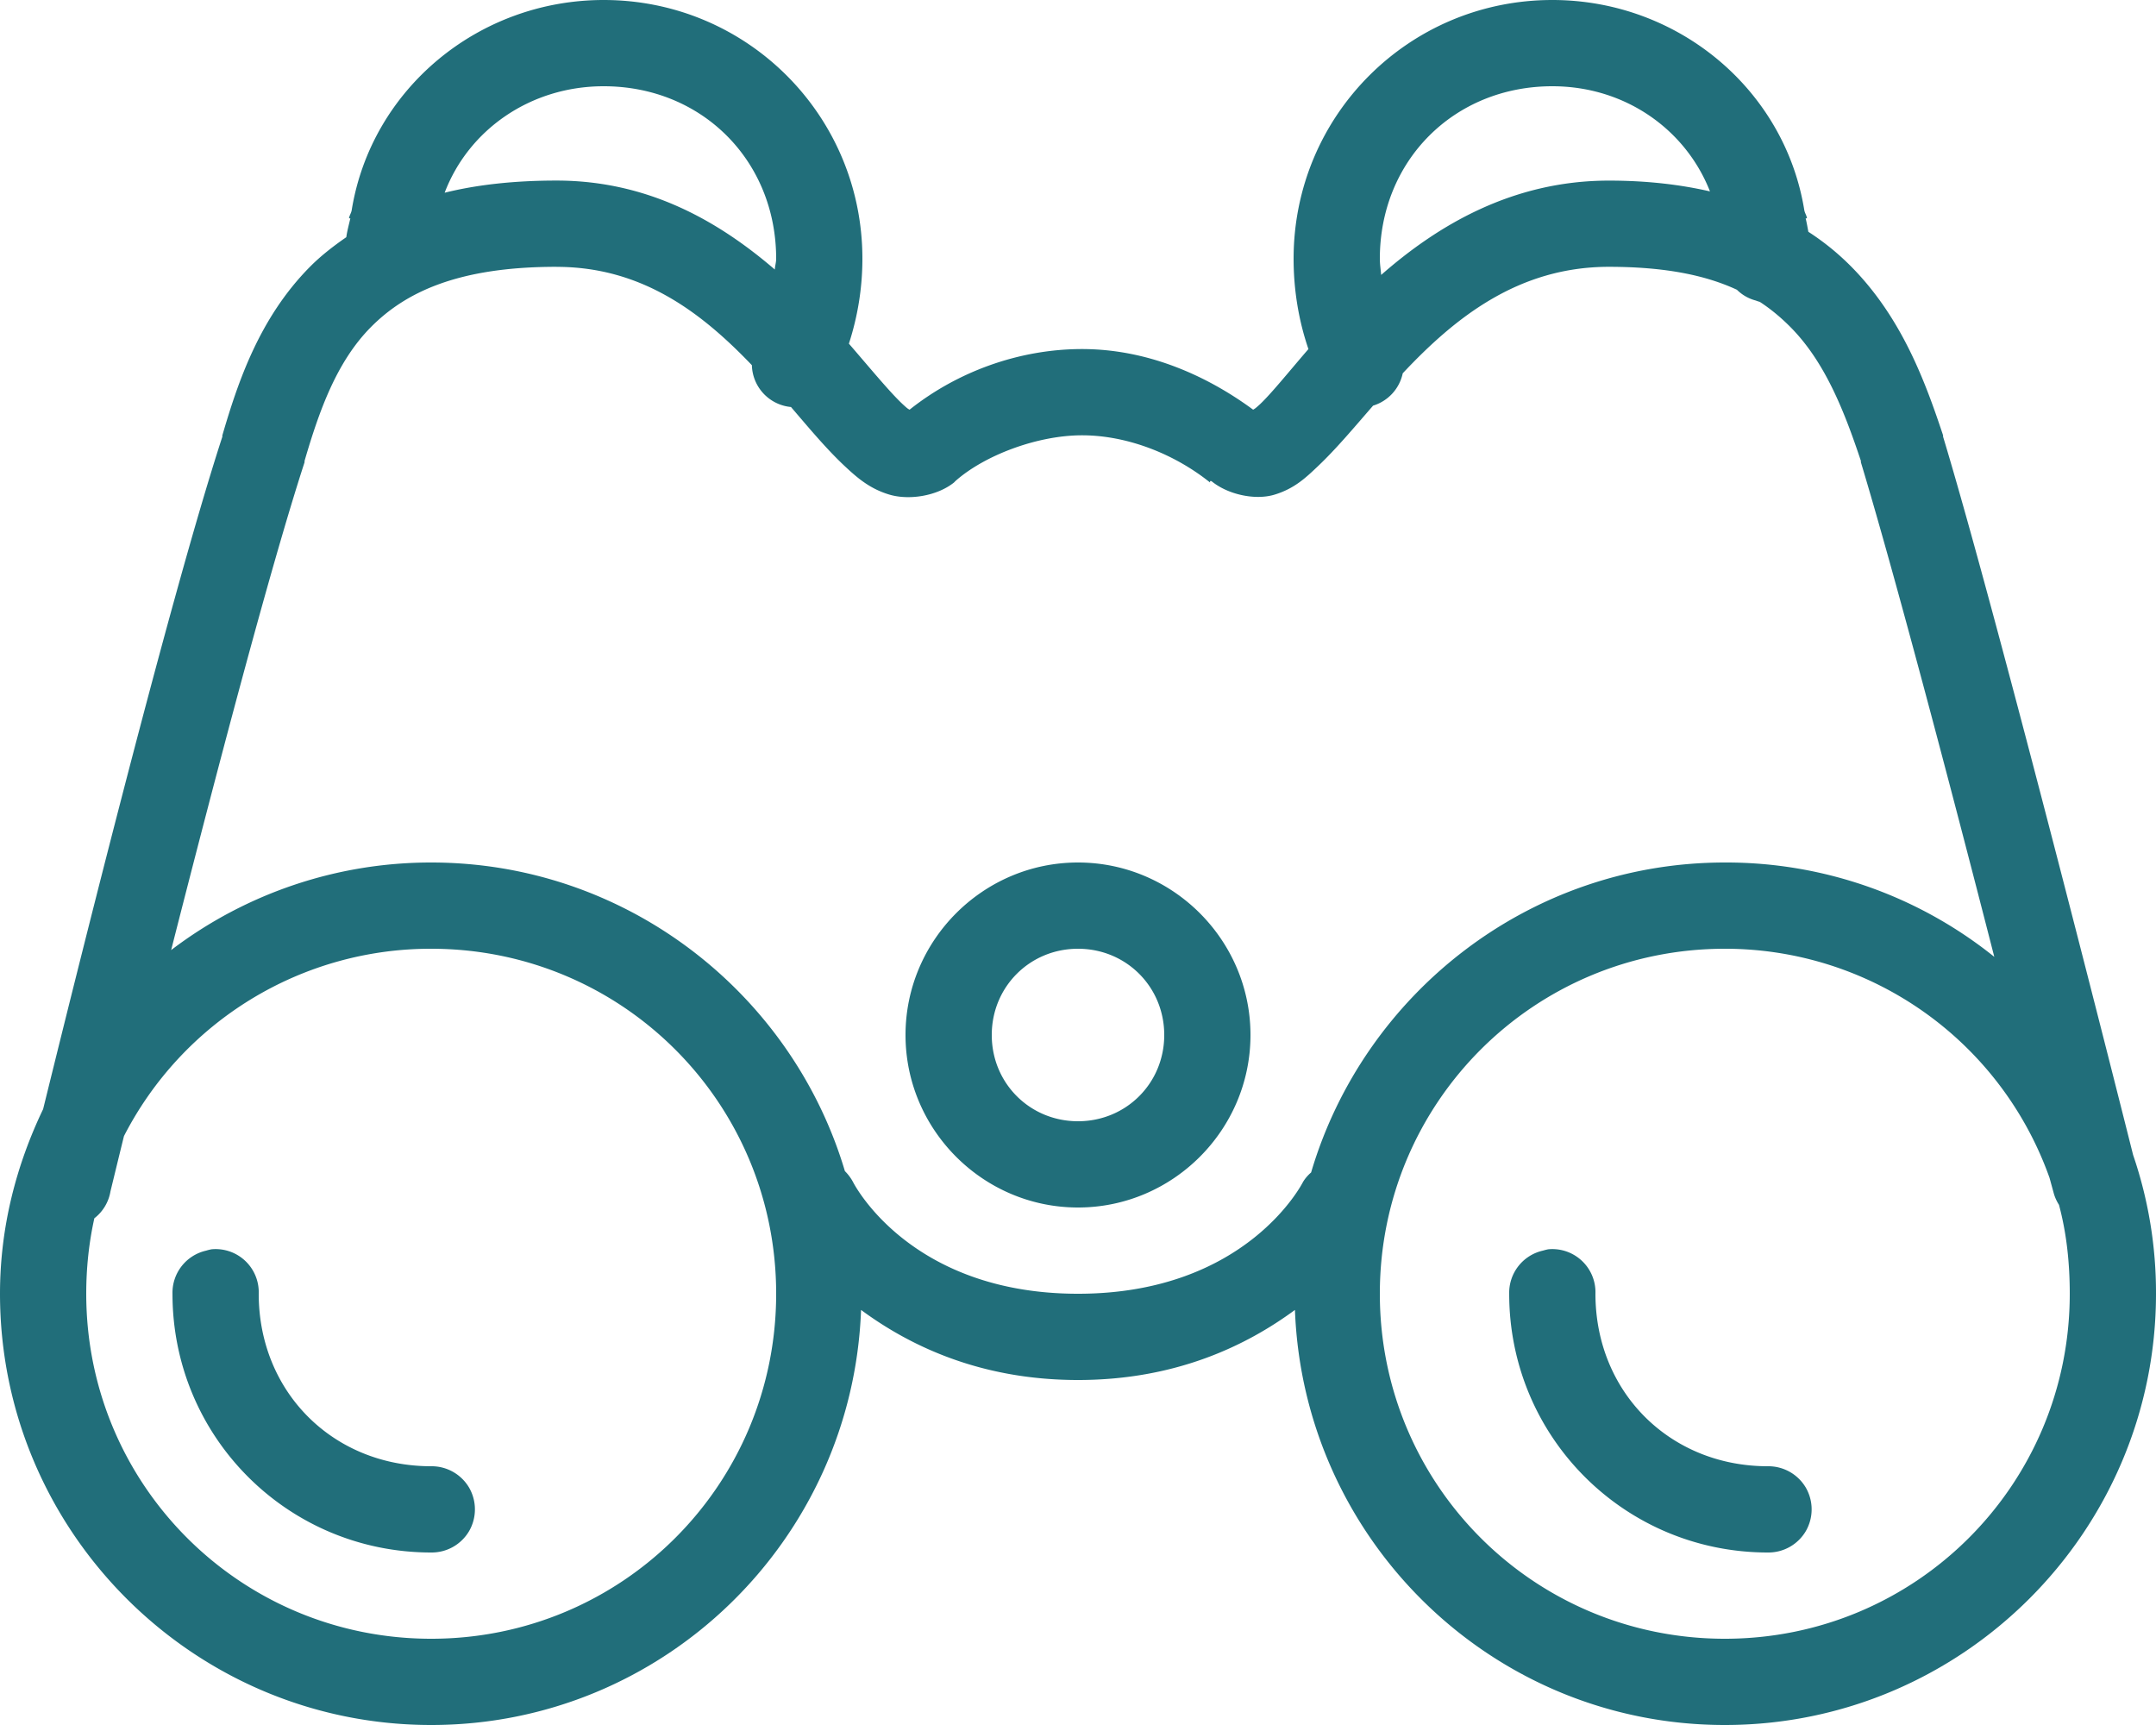 <svg width="50" height="40" fill="none" xmlns="http://www.w3.org/2000/svg"><path d="M14 0c-2.91 0-5.39 2.07-5.844 4.875-.011.066-.054.121-.062.188h.031c-.035.152-.074.292-.094.437-.304.21-.597.438-.844.688-1.175 1.187-1.671 2.68-2.03 3.906-.005.008.003.023 0 .031C3.858 14.113 1.534 23.555 1 25.719.375 27.023 0 28.46 0 30c0 5.512 4.488 10 10 10 5.387 0 9.77-4.285 9.969-9.625C21.102 31.211 22.742 32 25 32c2.258 0 3.898-.79 5.031-1.625C30.231 35.715 34.613 40 40 40c5.512 0 10-4.488 10-10a9.865 9.865 0 0 0-.531-3.219c-.164-.656-3.117-12.39-4.407-16.656v-.031c-.406-1.219-.945-2.711-2.124-3.906a5.893 5.893 0 0 0-1-.813c-.02-.105-.036-.203-.063-.313h.031c-.008-.066-.05-.12-.062-.187C41.39 2.07 38.91 0 36 0c-3.324 0-6 2.676-6 6 0 .734.121 1.445.344 2.094-.465.539-.856 1.027-1.125 1.281-.114.105-.121.102-.157.125-1.136-.836-2.507-1.406-3.968-1.406-1.457 0-2.89.523-4 1.406-.04-.023-.043-.02-.157-.125-.293-.273-.734-.809-1.25-1.406C19.887 7.352 20 6.69 20 6c0-3.324-2.676-6-6-6Zm0 2c2.277 0 4 1.723 4 4 0 .086-.027.164-.031.25-1.27-1.09-2.903-2.063-5.063-2.063-.969 0-1.836.094-2.594.282C10.864 3.016 12.293 2 14 2Zm22 0c1.691 0 3.094 1.004 3.656 2.438-.699-.16-1.468-.25-2.343-.25-2.243 0-3.977 1.042-5.282 2.187C32.02 6.246 32 6.125 32 6c0-2.277 1.723-4 4-4ZM12.906 6.188c1.996 0 3.375 1.074 4.531 2.28a1 1 0 0 0 .907.97c.425.496.832.984 1.25 1.374.285.266.574.52 1.031.657.457.136 1.105.035 1.5-.281l.031-.032c.668-.594 1.895-1.062 2.938-1.062 1.043 0 2.14.43 2.968 1.094v-.032h.032c.386.317 1.023.45 1.468.313.457-.14.72-.39 1-.656.422-.399.84-.899 1.282-1.407a1 1 0 0 0 .687-.75c1.207-1.285 2.676-2.469 4.782-2.469 1.316 0 2.253.2 2.968.532a.966.966 0 0 0 .438.25.87.87 0 0 0 .093.031c.27.176.512.383.72.594.788.8 1.234 1.922 1.624 3.093.004.008-.004.024 0 .032.77 2.55 2.051 7.398 3.094 11.469A9.924 9.924 0 0 0 40 20c-4.531 0-8.371 3.043-9.594 7.188a.911.911 0 0 0-.187.218S28.929 30 25 30c-3.93 0-5.219-2.594-5.219-2.594a1.075 1.075 0 0 0-.187-.25C18.364 23.027 14.524 20 10 20a9.945 9.945 0 0 0-6.031 2.031c1.035-4.062 2.289-8.836 3.094-11.312v-.031c.34-1.165.742-2.293 1.53-3.094.79-.801 2-1.407 4.313-1.407ZM25 20c-2.2 0-4 1.8-4 4s1.8 4 4 4 4-1.8 4-4-1.8-4-4-4Zm-15 2c4.43 0 8 3.57 8 8s-3.57 8-8 8-8-3.57-8-8c0-.602.063-1.188.188-1.75a.996.996 0 0 0 .374-.625s.262-1.078.313-1.281A7.992 7.992 0 0 1 10 22Zm15 0c1.117 0 2 .883 2 2s-.883 2-2 2-2-.883-2-2 .883-2 2-2Zm15 0a7.982 7.982 0 0 1 7.531 5.313l.094.343c.027.102.07.196.125.282.176.656.25 1.347.25 2.062 0 4.43-3.57 8-8 8s-8-3.57-8-8 3.57-8 8-8ZM4.906 28.969a1.17 1.17 0 0 0-.125.031A1.002 1.002 0 0 0 4 30c0 3.324 2.676 6 6 6 .36.004.695-.184.879-.496a1.01 1.01 0 0 0 0-1.008c-.184-.312-.52-.5-.879-.496-2.277 0-4-1.723-4-4a1 1 0 0 0-1.094-1.031Zm31 0c-.043.008-.086.02-.125.031A1.002 1.002 0 0 0 35 30c0 3.324 2.676 6 6 6 .36.004.695-.184.879-.496a1.01 1.01 0 0 0 0-1.008c-.184-.312-.52-.5-.879-.496-2.277 0-4-1.723-4-4a1 1 0 0 0-1.094-1.031Z" fill="#216E7A"/></svg>